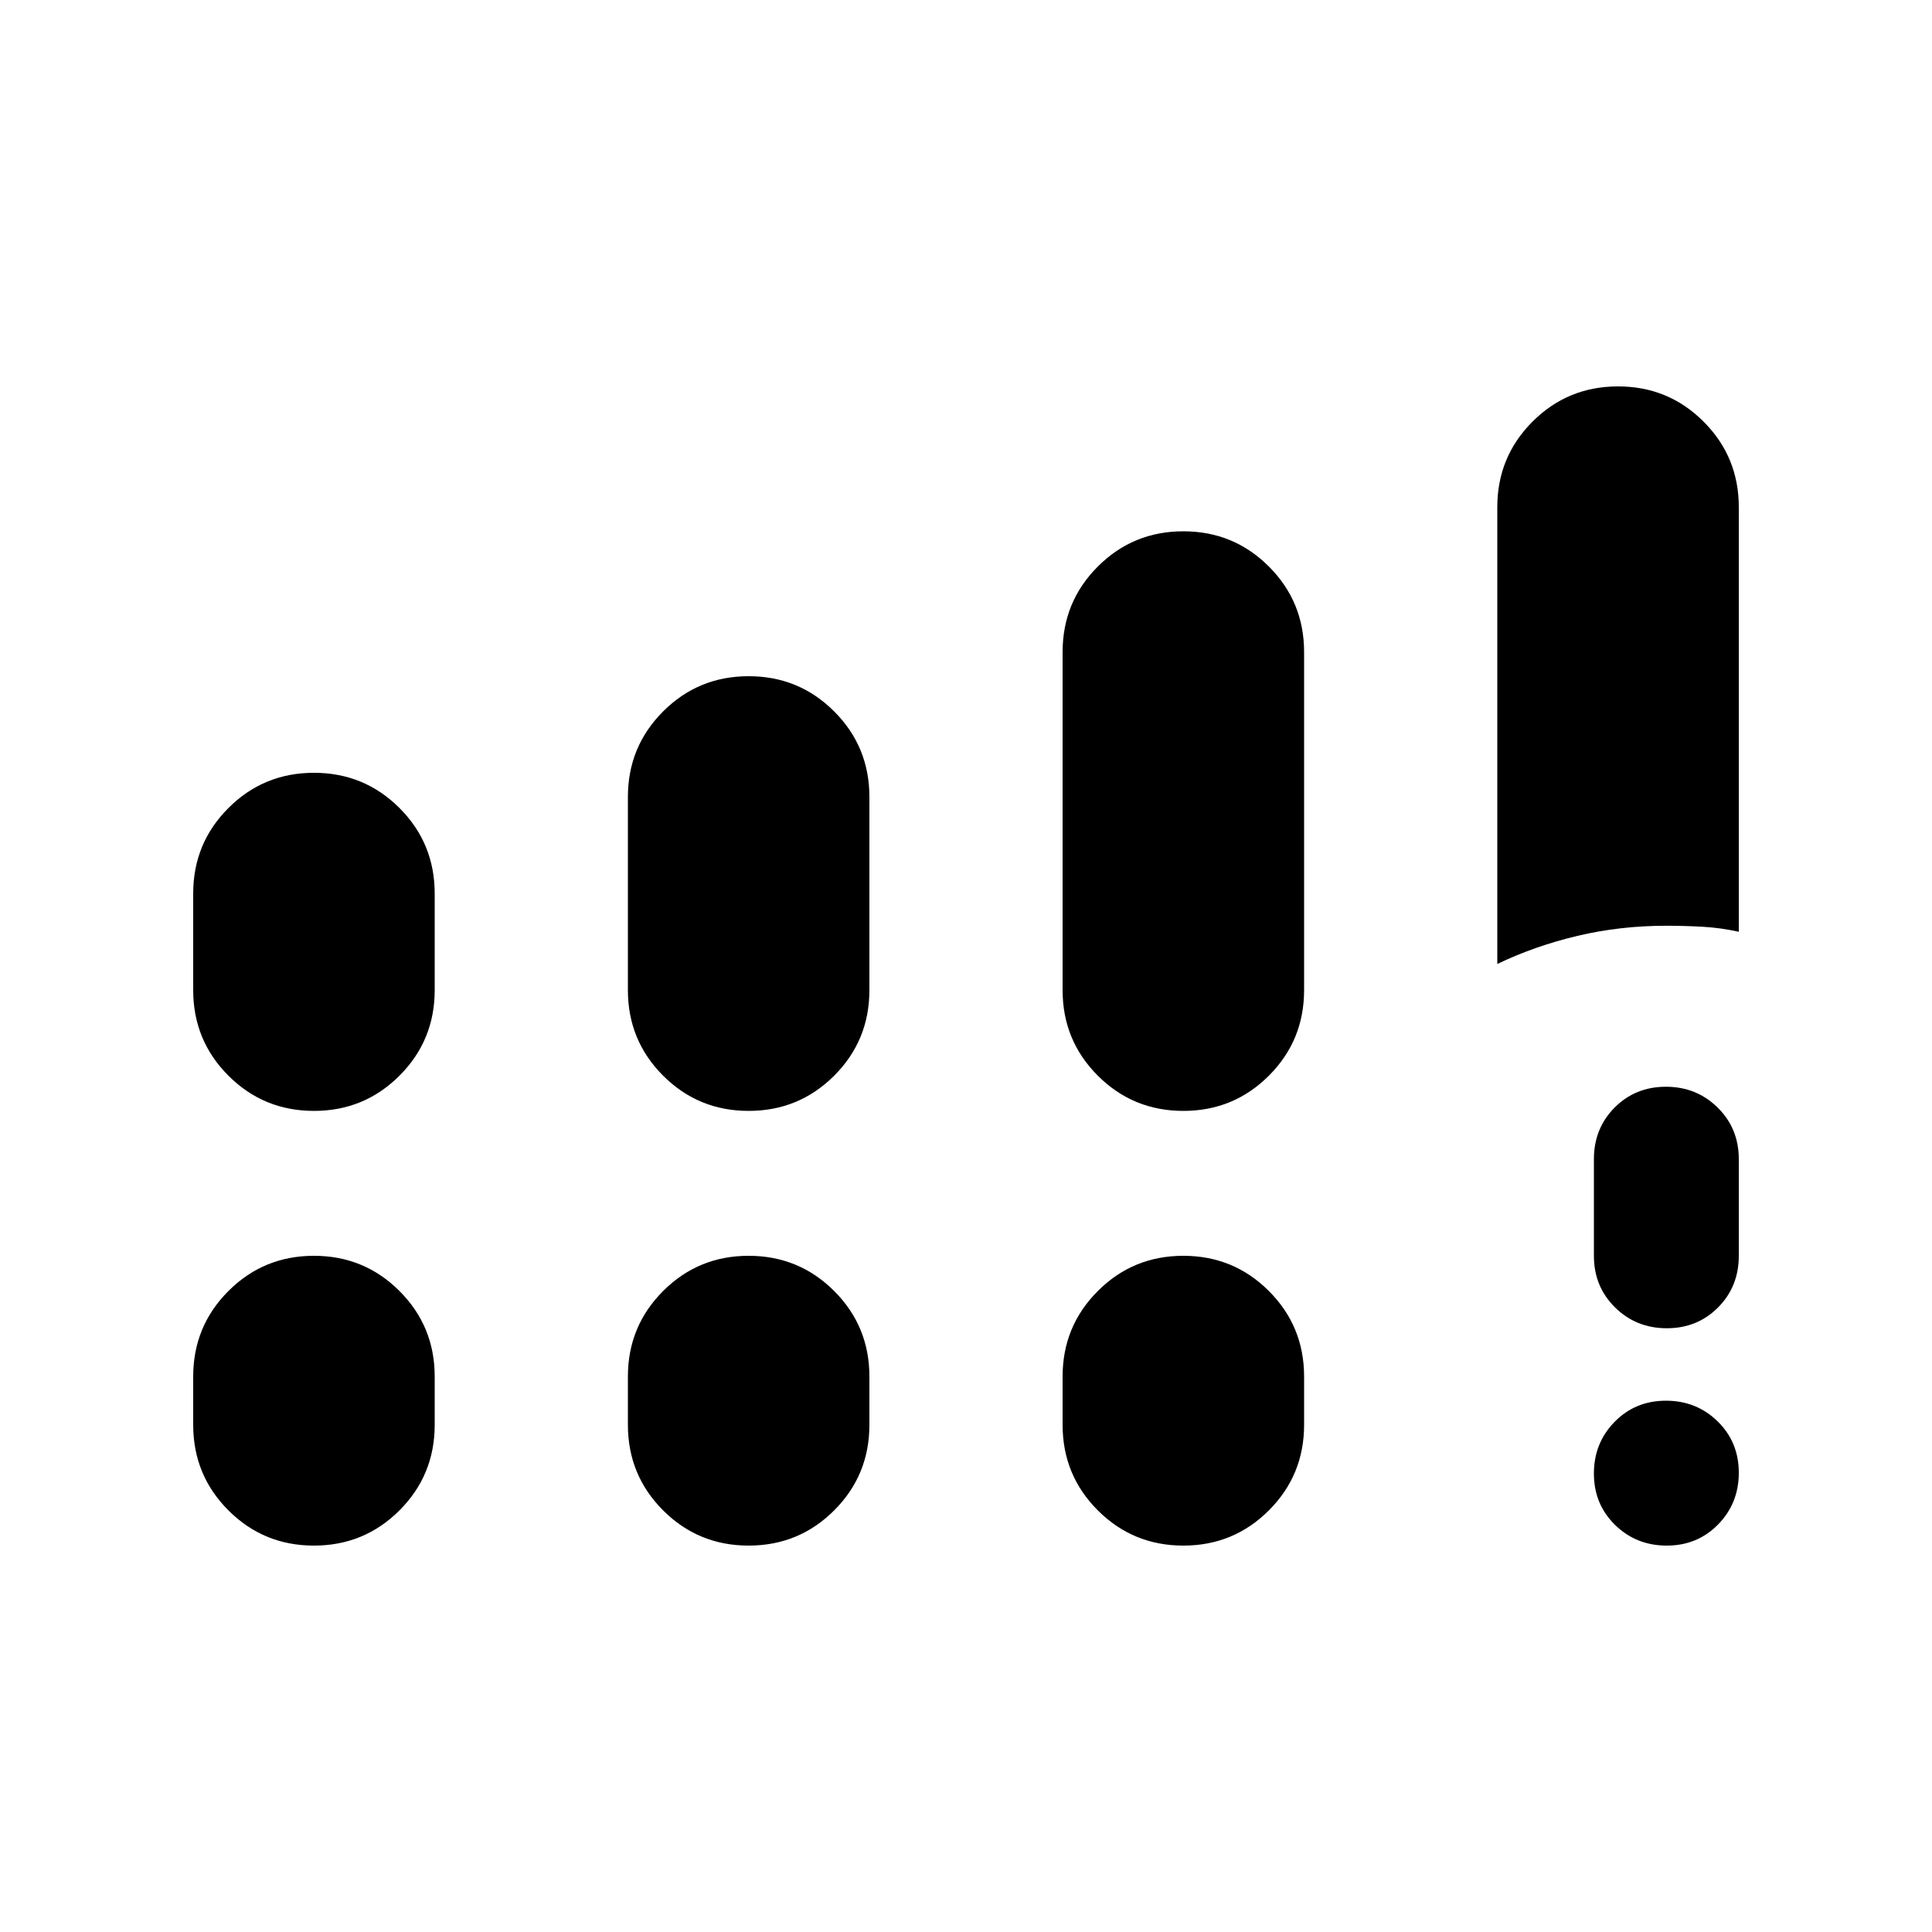 <svg xmlns="http://www.w3.org/2000/svg" height="20" viewBox="0 -960 960 960" width="20"><path d="M744-481v-227q0-25 17.5-42.5T804-768q25 0 42.5 17.5T864-708v211q-9-2-18-2.5t-18-.5q-23 0-44.19 5.03-21.2 5.03-39.81 13.97Zm84.21 289q-15.21 0-25.71-10.29t-10.5-25.5q0-15.21 10.29-25.71t25.5-10.5q15.21 0 25.71 10.29t10.5 25.5q0 15.21-10.29 25.71t-25.5 10.5ZM792-336v-48q0-15.3 10.29-25.65Q812.58-420 827.79-420t25.71 10.35Q864-399.3 864-384v48q0 15.3-10.29 25.65Q843.42-300 828.21-300t-25.71-10.35Q792-320.7 792-336ZM96-468v-48q0-25 17.5-42.5T156-576q25 0 42.5 17.5T216-516v48q0 25-17.5 42.5T156-408q-25 0-42.5-17.5T96-468Zm216 0v-96q0-25 17.5-42.5T372-624q25 0 42.5 17.5T432-564v96q0 25-17.5 42.5T372-408q-25 0-42.5-17.5T312-468ZM96-252v-24q0-25 17.5-42.5T156-336q25 0 42.5 17.5T216-276v24q0 25-17.5 42.5T156-192q-25 0-42.5-17.5T96-252Zm216 0v-24q0-25 17.5-42.5T372-336q25 0 42.5 17.5T432-276v24q0 25-17.5 42.5T372-192q-25 0-42.5-17.5T312-252Zm216-216v-168q0-25 17.5-42.5T588-696q25 0 42.5 17.5T648-636v168q0 25-17.5 42.5T588-408q-25 0-42.5-17.5T528-468Zm0 216v-24q0-25 17.5-42.5T588-336q25 0 42.5 17.5T648-276v24q0 25-17.5 42.5T588-192q-25 0-42.5-17.5T528-252Z"/></svg>